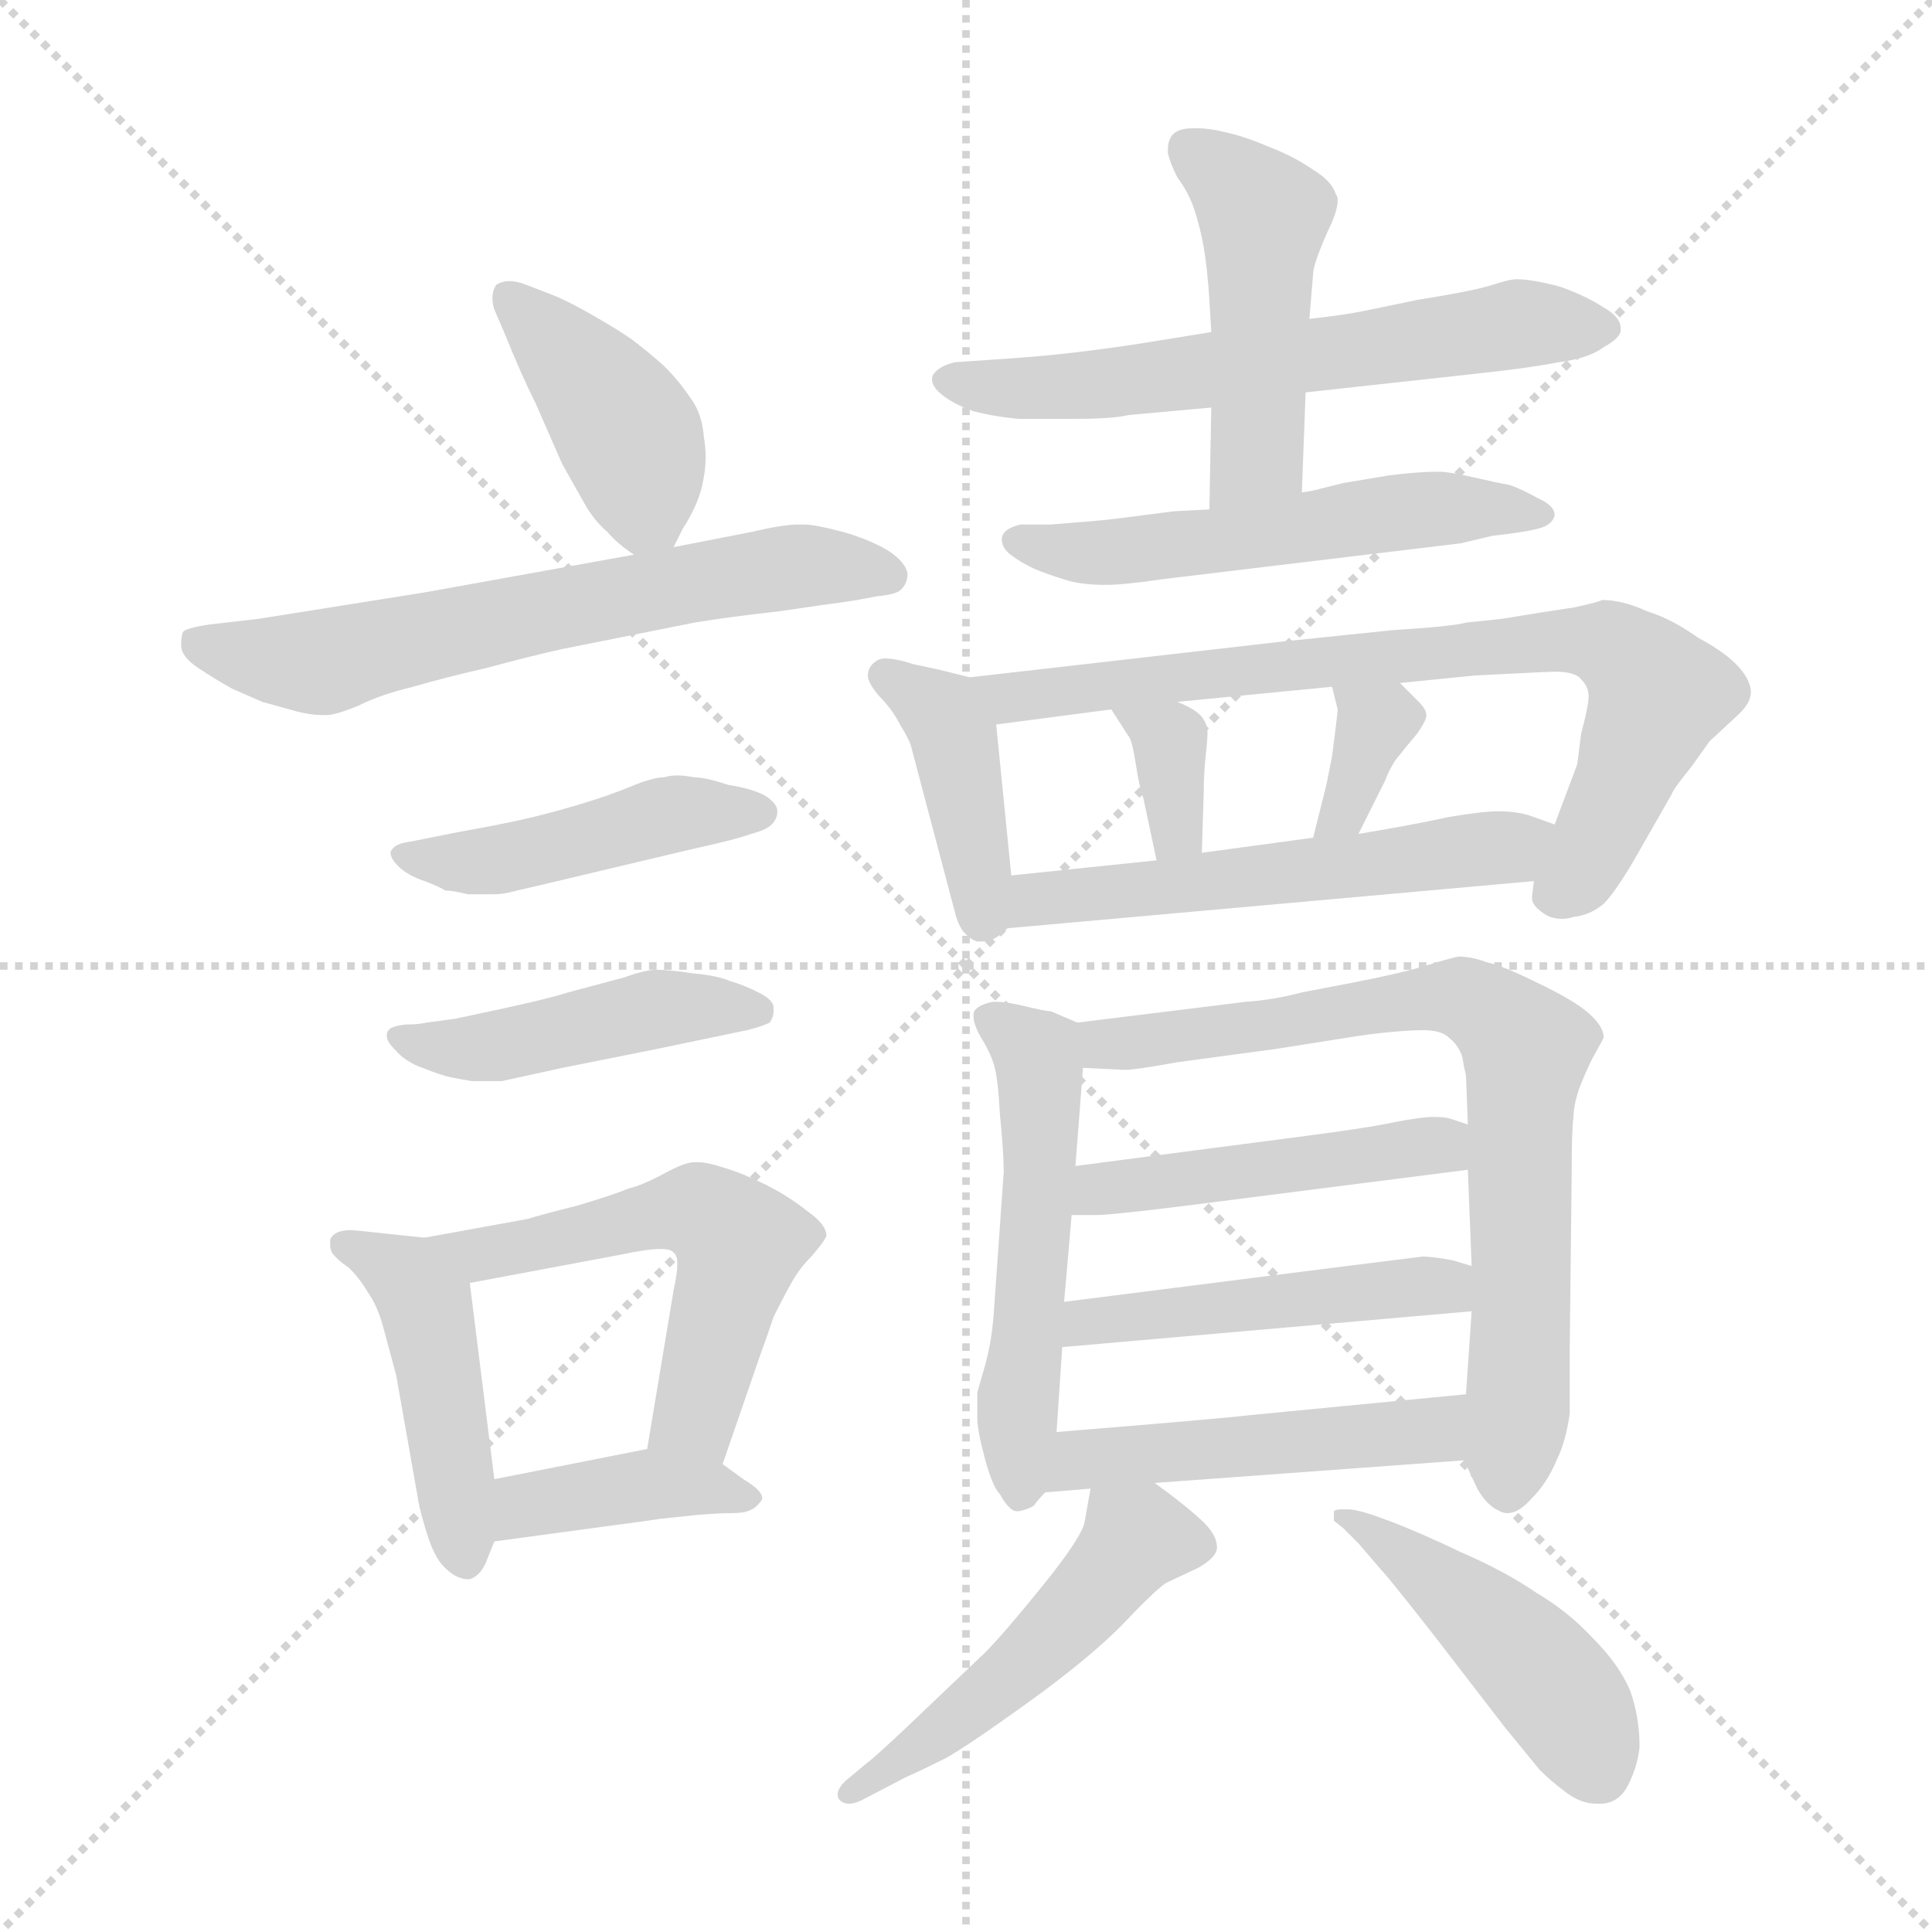 <svg xmlns="http://www.w3.org/2000/svg" version="1.1" viewBox="0 0 1024 1024">
  <g stroke="lightgray" stroke-dasharray="1,1" stroke-width="1" transform="scale(4, 4)">
    <line x1="0" y1="0" x2="256" y2="256" />
    <line x1="256" y1="0" x2="0" y2="256" />
    <line x1="128" y1="0" x2="128" y2="256" />
    <line x1="0" y1="128" x2="256" y2="128" />
  </g>
  <g transform="scale(1.0, -1.0) translate(0.0, -808.00)">
    <style type="text/css">
      
        @keyframes keyframes0 {
          from {
            stroke: blue;
            stroke-dashoffset: 409;
            stroke-width: 128;
          }
          57% {
            animation-timing-function: step-end;
            stroke: blue;
            stroke-dashoffset: 0;
            stroke-width: 128;
          }
          to {
            stroke: black;
            stroke-width: 1024;
          }
        }
        #make-me-a-hanzi-animation-0 {
          animation: keyframes0 0.583s both;
          animation-delay: 0s;
          animation-timing-function: linear;
        }
      
        @keyframes keyframes1 {
          from {
            stroke: blue;
            stroke-dashoffset: 625;
            stroke-width: 128;
          }
          67% {
            animation-timing-function: step-end;
            stroke: blue;
            stroke-dashoffset: 0;
            stroke-width: 128;
          }
          to {
            stroke: black;
            stroke-width: 1024;
          }
        }
        #make-me-a-hanzi-animation-1 {
          animation: keyframes1 0.759s both;
          animation-delay: 0.583s;
          animation-timing-function: linear;
        }
      
        @keyframes keyframes2 {
          from {
            stroke: blue;
            stroke-dashoffset: 449;
            stroke-width: 128;
          }
          59% {
            animation-timing-function: step-end;
            stroke: blue;
            stroke-dashoffset: 0;
            stroke-width: 128;
          }
          to {
            stroke: black;
            stroke-width: 1024;
          }
        }
        #make-me-a-hanzi-animation-2 {
          animation: keyframes2 0.615s both;
          animation-delay: 1.341s;
          animation-timing-function: linear;
        }
      
        @keyframes keyframes3 {
          from {
            stroke: blue;
            stroke-dashoffset: 448;
            stroke-width: 128;
          }
          59% {
            animation-timing-function: step-end;
            stroke: blue;
            stroke-dashoffset: 0;
            stroke-width: 128;
          }
          to {
            stroke: black;
            stroke-width: 1024;
          }
        }
        #make-me-a-hanzi-animation-3 {
          animation: keyframes3 0.615s both;
          animation-delay: 1.957s;
          animation-timing-function: linear;
        }
      
        @keyframes keyframes4 {
          from {
            stroke: blue;
            stroke-dashoffset: 450;
            stroke-width: 128;
          }
          59% {
            animation-timing-function: step-end;
            stroke: blue;
            stroke-dashoffset: 0;
            stroke-width: 128;
          }
          to {
            stroke: black;
            stroke-width: 1024;
          }
        }
        #make-me-a-hanzi-animation-4 {
          animation: keyframes4 0.616s both;
          animation-delay: 2.571s;
          animation-timing-function: linear;
        }
      
        @keyframes keyframes5 {
          from {
            stroke: blue;
            stroke-dashoffset: 541;
            stroke-width: 128;
          }
          64% {
            animation-timing-function: step-end;
            stroke: blue;
            stroke-dashoffset: 0;
            stroke-width: 128;
          }
          to {
            stroke: black;
            stroke-width: 1024;
          }
        }
        #make-me-a-hanzi-animation-5 {
          animation: keyframes5 0.69s both;
          animation-delay: 3.188s;
          animation-timing-function: linear;
        }
      
        @keyframes keyframes6 {
          from {
            stroke: blue;
            stroke-dashoffset: 392;
            stroke-width: 128;
          }
          56% {
            animation-timing-function: step-end;
            stroke: blue;
            stroke-dashoffset: 0;
            stroke-width: 128;
          }
          to {
            stroke: black;
            stroke-width: 1024;
          }
        }
        #make-me-a-hanzi-animation-6 {
          animation: keyframes6 0.569s both;
          animation-delay: 3.878s;
          animation-timing-function: linear;
        }
      
        @keyframes keyframes7 {
          from {
            stroke: blue;
            stroke-dashoffset: 607;
            stroke-width: 128;
          }
          66% {
            animation-timing-function: step-end;
            stroke: blue;
            stroke-dashoffset: 0;
            stroke-width: 128;
          }
          to {
            stroke: black;
            stroke-width: 1024;
          }
        }
        #make-me-a-hanzi-animation-7 {
          animation: keyframes7 0.744s both;
          animation-delay: 4.447s;
          animation-timing-function: linear;
        }
      
        @keyframes keyframes8 {
          from {
            stroke: blue;
            stroke-dashoffset: 467;
            stroke-width: 128;
          }
          60% {
            animation-timing-function: step-end;
            stroke: blue;
            stroke-dashoffset: 0;
            stroke-width: 128;
          }
          to {
            stroke: black;
            stroke-width: 1024;
          }
        }
        #make-me-a-hanzi-animation-8 {
          animation: keyframes8 0.63s both;
          animation-delay: 5.191s;
          animation-timing-function: linear;
        }
      
        @keyframes keyframes9 {
          from {
            stroke: blue;
            stroke-dashoffset: 535;
            stroke-width: 128;
          }
          64% {
            animation-timing-function: step-end;
            stroke: blue;
            stroke-dashoffset: 0;
            stroke-width: 128;
          }
          to {
            stroke: black;
            stroke-width: 1024;
          }
        }
        #make-me-a-hanzi-animation-9 {
          animation: keyframes9 0.685s both;
          animation-delay: 5.821s;
          animation-timing-function: linear;
        }
      
        @keyframes keyframes10 {
          from {
            stroke: blue;
            stroke-dashoffset: 406;
            stroke-width: 128;
          }
          57% {
            animation-timing-function: step-end;
            stroke: blue;
            stroke-dashoffset: 0;
            stroke-width: 128;
          }
          to {
            stroke: black;
            stroke-width: 1024;
          }
        }
        #make-me-a-hanzi-animation-10 {
          animation: keyframes10 0.58s both;
          animation-delay: 6.506s;
          animation-timing-function: linear;
        }
      
        @keyframes keyframes11 {
          from {
            stroke: blue;
            stroke-dashoffset: 750;
            stroke-width: 128;
          }
          71% {
            animation-timing-function: step-end;
            stroke: blue;
            stroke-dashoffset: 0;
            stroke-width: 128;
          }
          to {
            stroke: black;
            stroke-width: 1024;
          }
        }
        #make-me-a-hanzi-animation-11 {
          animation: keyframes11 0.86s both;
          animation-delay: 7.087s;
          animation-timing-function: linear;
        }
      
        @keyframes keyframes12 {
          from {
            stroke: blue;
            stroke-dashoffset: 343;
            stroke-width: 128;
          }
          53% {
            animation-timing-function: step-end;
            stroke: blue;
            stroke-dashoffset: 0;
            stroke-width: 128;
          }
          to {
            stroke: black;
            stroke-width: 1024;
          }
        }
        #make-me-a-hanzi-animation-12 {
          animation: keyframes12 0.529s both;
          animation-delay: 7.947s;
          animation-timing-function: linear;
        }
      
        @keyframes keyframes13 {
          from {
            stroke: blue;
            stroke-dashoffset: 341;
            stroke-width: 128;
          }
          53% {
            animation-timing-function: step-end;
            stroke: blue;
            stroke-dashoffset: 0;
            stroke-width: 128;
          }
          to {
            stroke: black;
            stroke-width: 1024;
          }
        }
        #make-me-a-hanzi-animation-13 {
          animation: keyframes13 0.528s both;
          animation-delay: 8.476s;
          animation-timing-function: linear;
        }
      
        @keyframes keyframes14 {
          from {
            stroke: blue;
            stroke-dashoffset: 536;
            stroke-width: 128;
          }
          64% {
            animation-timing-function: step-end;
            stroke: blue;
            stroke-dashoffset: 0;
            stroke-width: 128;
          }
          to {
            stroke: black;
            stroke-width: 1024;
          }
        }
        #make-me-a-hanzi-animation-14 {
          animation: keyframes14 0.686s both;
          animation-delay: 9.004s;
          animation-timing-function: linear;
        }
      
        @keyframes keyframes15 {
          from {
            stroke: blue;
            stroke-dashoffset: 522;
            stroke-width: 128;
          }
          63% {
            animation-timing-function: step-end;
            stroke: blue;
            stroke-dashoffset: 0;
            stroke-width: 128;
          }
          to {
            stroke: black;
            stroke-width: 1024;
          }
        }
        #make-me-a-hanzi-animation-15 {
          animation: keyframes15 0.675s both;
          animation-delay: 9.69s;
          animation-timing-function: linear;
        }
      
        @keyframes keyframes16 {
          from {
            stroke: blue;
            stroke-dashoffset: 733;
            stroke-width: 128;
          }
          70% {
            animation-timing-function: step-end;
            stroke: blue;
            stroke-dashoffset: 0;
            stroke-width: 128;
          }
          to {
            stroke: black;
            stroke-width: 1024;
          }
        }
        #make-me-a-hanzi-animation-16 {
          animation: keyframes16 0.847s both;
          animation-delay: 10.365s;
          animation-timing-function: linear;
        }
      
        @keyframes keyframes17 {
          from {
            stroke: blue;
            stroke-dashoffset: 459;
            stroke-width: 128;
          }
          60% {
            animation-timing-function: step-end;
            stroke: blue;
            stroke-dashoffset: 0;
            stroke-width: 128;
          }
          to {
            stroke: black;
            stroke-width: 1024;
          }
        }
        #make-me-a-hanzi-animation-17 {
          animation: keyframes17 0.624s both;
          animation-delay: 11.211s;
          animation-timing-function: linear;
        }
      
        @keyframes keyframes18 {
          from {
            stroke: blue;
            stroke-dashoffset: 466;
            stroke-width: 128;
          }
          60% {
            animation-timing-function: step-end;
            stroke: blue;
            stroke-dashoffset: 0;
            stroke-width: 128;
          }
          to {
            stroke: black;
            stroke-width: 1024;
          }
        }
        #make-me-a-hanzi-animation-18 {
          animation: keyframes18 0.629s both;
          animation-delay: 11.835s;
          animation-timing-function: linear;
        }
      
        @keyframes keyframes19 {
          from {
            stroke: blue;
            stroke-dashoffset: 479;
            stroke-width: 128;
          }
          61% {
            animation-timing-function: step-end;
            stroke: blue;
            stroke-dashoffset: 0;
            stroke-width: 128;
          }
          to {
            stroke: black;
            stroke-width: 1024;
          }
        }
        #make-me-a-hanzi-animation-19 {
          animation: keyframes19 0.64s both;
          animation-delay: 12.464s;
          animation-timing-function: linear;
        }
      
        @keyframes keyframes20 {
          from {
            stroke: blue;
            stroke-dashoffset: 495;
            stroke-width: 128;
          }
          62% {
            animation-timing-function: step-end;
            stroke: blue;
            stroke-dashoffset: 0;
            stroke-width: 128;
          }
          to {
            stroke: black;
            stroke-width: 1024;
          }
        }
        #make-me-a-hanzi-animation-20 {
          animation: keyframes20 0.653s both;
          animation-delay: 13.104s;
          animation-timing-function: linear;
        }
      
        @keyframes keyframes21 {
          from {
            stroke: blue;
            stroke-dashoffset: 454;
            stroke-width: 128;
          }
          60% {
            animation-timing-function: step-end;
            stroke: blue;
            stroke-dashoffset: 0;
            stroke-width: 128;
          }
          to {
            stroke: black;
            stroke-width: 1024;
          }
        }
        #make-me-a-hanzi-animation-21 {
          animation: keyframes21 0.619s both;
          animation-delay: 13.757s;
          animation-timing-function: linear;
        }
      
    </style>
    
      <path d="M 357 518 L 362 528 Q 366 534 369 541 Q 372 548 373 555 Q 374 560 374 566 Q 374 571 373 577 Q 372 589 366 597 Q 360 606 352 614 Q 343 622 335 628 Q 328 633 314 641 Q 300 649 292 652 L 279 657 Q 274 659 270 659 Q 266 659 263 657 Q 261 654 261 650 Q 261 647 262 644 L 268 630 Q 276 610 284 594 L 298 562 L 311 539 Q 316 531 322 526 Q 327 520 336 514 C 350 504 350 504 357 518 Z" fill="lightgray" />
    
      <path d="M 336 514 L 225 494 L 137 480 L 111 477 Q 98 475 97 473 Q 96 471 96 466 Q 96 460 105 454 Q 114 448 123 443 L 139 436 L 157 431 Q 165 429 170 429 L 173 429 Q 178 429 190 434 Q 202 440 219 444 Q 236 449 258 454 Q 280 460 298 464 L 368 478 Q 386 481 413 484 Q 440 488 448 489 Q 455 490 465 492 Q 476 493 478 496 Q 481 499 481 504 Q 480 510 471 516 Q 461 522 447 526 Q 432 530 426 530 L 423 530 Q 415 530 398 526 L 357 518 L 336 514 Z" fill="lightgray" />
    
      <path d="M 228 364 L 218 362 Q 210 361 208 358 Q 207 357 207 356 Q 207 353 211 349 Q 216 344 225 341 Q 233 338 236 336 Q 240 336 248 334 L 262 334 Q 267 334 274 336 L 287 339 L 367 358 Q 390 363 398 366 Q 406 368 409 371 Q 412 374 412 378 Q 412 382 406 386 Q 399 390 386 392 Q 374 396 368 396 Q 363 397 359 397 Q 355 397 352 396 Q 346 396 334 391 Q 322 386 305 381 Q 288 376 274 373 Q 260 370 243 367 L 228 364 Z" fill="lightgray" />
    
      <path d="M 226 266 Q 222 265 215 265 Q 207 264 206 262 Q 205 261 205 259 Q 205 256 209 252 Q 215 245 224 242 Q 234 238 239 237 Q 244 236 250 235 L 266 235 L 298 242 L 348 252 L 396 262 Q 404 264 408 266 Q 410 269 410 272 L 410 274 Q 410 278 402 282 Q 394 286 387 288 Q 380 291 368 292 Q 355 294 348 294 Q 342 294 331 290 L 301 282 Q 292 279 269 274 Q 246 269 241 268 L 226 266 Z" fill="lightgray" />
    
      <path d="M 225 152 L 206 154 Q 188 156 186 156 Q 177 156 175 151 L 175 148 Q 175 146 176 144 Q 179 140 185 136 Q 191 130 195 123 Q 200 116 203 105 L 210 79 L 222 11 Q 224 2 227 -7 Q 230 -16 234 -21 Q 241 -29 248 -29 L 249 -29 Q 255 -27 258 -19 L 262 -9 L 262 24 L 249 128 C 246 150 246 150 225 152 Z" fill="lightgray" />
    
      <path d="M 383 32 L 403 90 Q 406 98 410 110 Q 416 122 420 129 Q 424 136 430 142 Q 437 150 438 153 Q 438 159 428 166 Q 418 174 406 180 Q 394 186 384 189 Q 375 192 370 192 L 368 192 Q 363 192 352 186 Q 341 180 333 178 Q 326 175 306 169 Q 286 164 280 162 L 225 152 C 195 147 220 122 249 128 L 329 143 Q 343 146 350 146 Q 356 146 357 144 Q 359 143 359 138 Q 359 133 357 124 L 343 40 C 338 10 373 4 383 32 Z" fill="lightgray" />
    
      <path d="M 262 -9 L 321 -1 Q 344 2 350 3 L 369 5 Q 381 6 387 6 Q 394 6 396 7 Q 400 8 403 12 Q 404 13 404 14 Q 404 18 394 24 L 383 32 C 366 45 366 45 343 40 L 262 24 C 233 18 232 -13 262 -9 Z" fill="lightgray" />
    
      <path d="M 692 600 L 710 602 L 783 610 Q 811 613 826 616 Q 842 618 850 624 Q 859 629 859 633 L 859 634 Q 859 640 850 645 Q 841 651 827 656 Q 812 660 804 660 Q 800 660 791 657 Q 782 654 751 649 L 722 643 Q 712 641 694 639 L 642 632 L 605 626 Q 566 620 535 618 L 506 616 Q 498 614 495 610 Q 494 609 494 607 Q 494 603 499 599 Q 505 594 516 590 Q 528 587 540 586 L 570 586 Q 590 586 598 588 L 642 592 L 692 600 Z" fill="lightgray" />
    
      <path d="M 690 547 L 692 600 L 694 639 L 696 663 Q 696 668 704 686 Q 709 696 709 702 Q 709 704 708 705 Q 706 712 696 718 Q 686 725 673 730 Q 659 736 649 738 Q 641 740 635 740 L 632 740 Q 624 740 621 736 Q 619 733 619 729 L 619 727 Q 620 722 624 714 Q 630 706 633 697 Q 636 688 638 677 Q 640 665 641 649 L 642 632 L 642 592 L 641 538 C 640 508 689 517 690 547 Z" fill="lightgray" />
    
      <path d="M 641 538 L 622 537 L 591 533 Q 583 532 557 530 L 541 530 Q 532 528 531 523 L 531 522 Q 531 517 537 513 Q 544 508 552 505 Q 560 502 567 500 Q 575 498 586 498 Q 596 498 616 501 L 774 520 L 791 524 Q 809 526 816 528 Q 823 530 824 535 Q 824 540 815 544 Q 806 549 800 551 Q 794 552 781 555 Q 768 558 762 558 Q 752 558 736 556 L 712 552 L 700 549 Q 697 548 690 547 L 641 538 Z" fill="lightgray" />
    
      <path d="M 514 449 L 498 453 L 484 456 Q 475 459 469 459 Q 467 459 465 458 Q 460 455 460 450 Q 460 446 466 439 Q 473 432 477 424 Q 482 416 483 412 L 506 325 Q 507 320 510 315 Q 514 310 518 309 L 521 309 Q 523 309 526 310 Q 530 312 534 316 C 538 320 538 320 536 344 L 528 424 C 526 446 526 446 514 449 Z" fill="lightgray" />
    
      <path d="M 813 341 L 812 333 L 812 332 Q 812 328 818 324 Q 822 321 828 321 Q 831 321 834 322 Q 843 323 850 329 Q 856 335 866 352 L 886 387 Q 887 390 896 401 Q 904 412 906 415 L 920 428 Q 928 435 928 441 Q 928 447 922 454 Q 915 462 900 470 Q 886 480 873 484 Q 860 490 849 490 Q 848 489 834 486 Q 820 484 796 480 L 777 478 Q 770 476 738 474 L 680 468 L 514 449 C 484 446 498 420 528 424 L 589 432 L 624 436 L 706 444 L 742 446 L 782 450 Q 783 450 802 451 Q 822 452 824 452 Q 835 452 838 448 Q 842 444 842 439 Q 842 434 838 419 L 836 403 L 824 371 L 813 341 Z" fill="lightgray" />
    
      <path d="M 637 356 L 638 388 Q 638 398 639 407 Q 640 416 640 420 Q 640 424 637 428 Q 634 432 624 436 C 596 448 573 457 589 432 L 598 418 Q 600 416 602 403 Q 604 390 606 385 L 613 352 C 619 323 636 326 637 356 Z" fill="lightgray" />
    
      <path d="M 720 366 L 734 394 Q 738 404 742 408 Q 745 412 751 419 Q 756 426 756 429 Q 756 432 752 436 L 742 446 C 721 467 699 473 706 444 L 709 432 Q 709 430 706 407 L 703 392 L 696 364 C 689 335 707 339 720 366 Z" fill="lightgray" />
    
      <path d="M 534 316 L 813 341 C 843 344 852 361 824 371 L 810 376 Q 803 378 794 378 Q 786 378 768 375 Q 750 371 720 366 L 696 364 L 637 356 L 613 352 L 536 344 C 506 341 504 313 534 316 Z" fill="lightgray" />
    
      <path d="M 571 266 L 557 272 Q 554 272 542 275 Q 533 277 529 277 L 526 277 Q 517 275 516 271 L 516 269 Q 516 265 520 258 Q 525 250 527 243 Q 529 236 530 217 Q 532 197 532 187 L 527 116 Q 526 98 522 84 L 518 70 L 518 56 Q 518 50 522 35 Q 526 20 530 16 Q 535 7 539 7 L 540 7 Q 545 8 548 10 Q 550 13 554 17 C 558 22 558 22 560 49 L 563 94 L 564 118 L 568 164 L 570 190 L 574 242 C 576 264 576 264 571 266 Z" fill="lightgray" />
    
      <path d="M 776 34 L 783 19 Q 788 10 795 7 Q 797 6 799 6 Q 805 6 812 14 Q 820 22 825 34 Q 830 44 832 59 L 832 94 L 833 184 Q 833 210 834 216 Q 834 222 837 231 Q 840 239 844 247 Q 849 256 850 258 Q 850 264 842 271 Q 834 278 815 287 Q 797 296 788 298 Q 780 301 773 301 Q 768 300 755 296 Q 742 292 716 287 L 690 282 Q 675 278 660 277 L 571 266 C 541 262 544 243 574 242 L 595 241 L 597 241 Q 602 241 624 245 L 676 252 L 714 258 Q 726 260 737 261 Q 748 262 754 262 Q 764 262 768 258 Q 773 254 775 248 Q 776 242 777 238 L 778 212 L 778 188 L 780 137 L 780 113 L 777 69 L 776 34 Z" fill="lightgray" />
    
      <path d="M 778 212 L 769 215 Q 766 216 760 216 Q 753 216 738 213 Q 724 210 685 205 L 570 190 C 540 186 538 164 568 164 L 581 164 Q 589 164 629 169 L 778 188 C 808 192 806 203 778 212 Z" fill="lightgray" />
    
      <path d="M 780 137 L 770 140 Q 759 142 754 142 L 706 136 L 564 118 C 534 114 533 91 563 94 L 780 113 C 810 116 809 128 780 137 Z" fill="lightgray" />
    
      <path d="M 612 22 L 776 34 C 806 36 807 72 777 69 L 663 58 Q 646 56 560 49 C 530 47 524 15 554 17 L 578 19 L 612 22 Z" fill="lightgray" />
    
      <path d="M 578 19 L 575 2 Q 574 -6 553 -32 Q 532 -58 522 -68 L 480 -108 Q 463 -124 460 -126 L 448 -136 Q 444 -140 444 -143 Q 444 -145 445 -146 Q 447 -148 450 -148 Q 453 -148 457 -146 L 480 -134 Q 489 -130 501 -124 Q 512 -118 544 -95 Q 576 -72 594 -54 Q 612 -35 618 -31 L 635 -23 Q 644 -18 645 -13 L 645 -12 Q 645 -5 636 3 Q 626 12 612 22 C 588 40 582 44 578 19 Z" fill="lightgray" />
    
      <path d="M 720 -10 L 732 -24 Q 736 -28 761 -60 L 798 -108 L 816 -130 Q 822 -136 830 -142 Q 838 -148 846 -148 L 848 -148 Q 858 -148 863 -138 Q 868 -128 869 -118 Q 869 -102 864 -88 Q 858 -74 844 -60 Q 831 -46 814 -36 Q 798 -25 775 -15 Q 752 -4 736 2 Q 720 8 715 8 L 711 8 Q 708 8 707 7 L 707 2 L 712 -2 L 720 -10 Z" fill="lightgray" />
    
    
      <clipPath id="make-me-a-hanzi-clip-0">
        <path d="M 357 518 L 362 528 Q 366 534 369 541 Q 372 548 373 555 Q 374 560 374 566 Q 374 571 373 577 Q 372 589 366 597 Q 360 606 352 614 Q 343 622 335 628 Q 328 633 314 641 Q 300 649 292 652 L 279 657 Q 274 659 270 659 Q 266 659 263 657 Q 261 654 261 650 Q 261 647 262 644 L 268 630 Q 276 610 284 594 L 298 562 L 311 539 Q 316 531 322 526 Q 327 520 336 514 C 350 504 350 504 357 518 Z" />
      </clipPath>
      <path clip-path="url(#make-me-a-hanzi-clip-0)" d="M 268 652 L 319 599 L 334 575 L 342 538 L 350 528" fill="none" id="make-me-a-hanzi-animation-0" stroke-dasharray="281 562" stroke-linecap="round" />
    
      <clipPath id="make-me-a-hanzi-clip-1">
        <path d="M 336 514 L 225 494 L 137 480 L 111 477 Q 98 475 97 473 Q 96 471 96 466 Q 96 460 105 454 Q 114 448 123 443 L 139 436 L 157 431 Q 165 429 170 429 L 173 429 Q 178 429 190 434 Q 202 440 219 444 Q 236 449 258 454 Q 280 460 298 464 L 368 478 Q 386 481 413 484 Q 440 488 448 489 Q 455 490 465 492 Q 476 493 478 496 Q 481 499 481 504 Q 480 510 471 516 Q 461 522 447 526 Q 432 530 426 530 L 423 530 Q 415 530 398 526 L 357 518 L 336 514 Z" />
      </clipPath>
      <path clip-path="url(#make-me-a-hanzi-clip-1)" d="M 106 468 L 168 457 L 381 502 L 425 508 L 469 504" fill="none" id="make-me-a-hanzi-animation-1" stroke-dasharray="497 994" stroke-linecap="round" />
    
      <clipPath id="make-me-a-hanzi-clip-2">
        <path d="M 228 364 L 218 362 Q 210 361 208 358 Q 207 357 207 356 Q 207 353 211 349 Q 216 344 225 341 Q 233 338 236 336 Q 240 336 248 334 L 262 334 Q 267 334 274 336 L 287 339 L 367 358 Q 390 363 398 366 Q 406 368 409 371 Q 412 374 412 378 Q 412 382 406 386 Q 399 390 386 392 Q 374 396 368 396 Q 363 397 359 397 Q 355 397 352 396 Q 346 396 334 391 Q 322 386 305 381 Q 288 376 274 373 Q 260 370 243 367 L 228 364 Z" />
      </clipPath>
      <path clip-path="url(#make-me-a-hanzi-clip-2)" d="M 213 355 L 265 352 L 361 377 L 403 378" fill="none" id="make-me-a-hanzi-animation-2" stroke-dasharray="321 642" stroke-linecap="round" />
    
      <clipPath id="make-me-a-hanzi-clip-3">
        <path d="M 226 266 Q 222 265 215 265 Q 207 264 206 262 Q 205 261 205 259 Q 205 256 209 252 Q 215 245 224 242 Q 234 238 239 237 Q 244 236 250 235 L 266 235 L 298 242 L 348 252 L 396 262 Q 404 264 408 266 Q 410 269 410 272 L 410 274 Q 410 278 402 282 Q 394 286 387 288 Q 380 291 368 292 Q 355 294 348 294 Q 342 294 331 290 L 301 282 Q 292 279 269 274 Q 246 269 241 268 L 226 266 Z" />
      </clipPath>
      <path clip-path="url(#make-me-a-hanzi-clip-3)" d="M 212 258 L 254 252 L 347 273 L 401 273" fill="none" id="make-me-a-hanzi-animation-3" stroke-dasharray="320 640" stroke-linecap="round" />
    
      <clipPath id="make-me-a-hanzi-clip-4">
        <path d="M 225 152 L 206 154 Q 188 156 186 156 Q 177 156 175 151 L 175 148 Q 175 146 176 144 Q 179 140 185 136 Q 191 130 195 123 Q 200 116 203 105 L 210 79 L 222 11 Q 224 2 227 -7 Q 230 -16 234 -21 Q 241 -29 248 -29 L 249 -29 Q 255 -27 258 -19 L 262 -9 L 262 24 L 249 128 C 246 150 246 150 225 152 Z" />
      </clipPath>
      <path clip-path="url(#make-me-a-hanzi-clip-4)" d="M 182 150 L 209 136 L 226 116 L 249 -19" fill="none" id="make-me-a-hanzi-animation-4" stroke-dasharray="322 644" stroke-linecap="round" />
    
      <clipPath id="make-me-a-hanzi-clip-5">
        <path d="M 383 32 L 403 90 Q 406 98 410 110 Q 416 122 420 129 Q 424 136 430 142 Q 437 150 438 153 Q 438 159 428 166 Q 418 174 406 180 Q 394 186 384 189 Q 375 192 370 192 L 368 192 Q 363 192 352 186 Q 341 180 333 178 Q 326 175 306 169 Q 286 164 280 162 L 225 152 C 195 147 220 122 249 128 L 329 143 Q 343 146 350 146 Q 356 146 357 144 Q 359 143 359 138 Q 359 133 357 124 L 343 40 C 338 10 373 4 383 32 Z" />
      </clipPath>
      <path clip-path="url(#make-me-a-hanzi-clip-5)" d="M 232 151 L 254 143 L 359 166 L 380 161 L 392 149 L 374 76 L 367 56 L 351 46" fill="none" id="make-me-a-hanzi-animation-5" stroke-dasharray="413 826" stroke-linecap="round" />
    
      <clipPath id="make-me-a-hanzi-clip-6">
        <path d="M 262 -9 L 321 -1 Q 344 2 350 3 L 369 5 Q 381 6 387 6 Q 394 6 396 7 Q 400 8 403 12 Q 404 13 404 14 Q 404 18 394 24 L 383 32 C 366 45 366 45 343 40 L 262 24 C 233 18 232 -13 262 -9 Z" />
      </clipPath>
      <path clip-path="url(#make-me-a-hanzi-clip-6)" d="M 269 -3 L 279 10 L 340 21 L 397 17" fill="none" id="make-me-a-hanzi-animation-6" stroke-dasharray="264 528" stroke-linecap="round" />
    
      <clipPath id="make-me-a-hanzi-clip-7">
        <path d="M 692 600 L 710 602 L 783 610 Q 811 613 826 616 Q 842 618 850 624 Q 859 629 859 633 L 859 634 Q 859 640 850 645 Q 841 651 827 656 Q 812 660 804 660 Q 800 660 791 657 Q 782 654 751 649 L 722 643 Q 712 641 694 639 L 642 632 L 605 626 Q 566 620 535 618 L 506 616 Q 498 614 495 610 Q 494 609 494 607 Q 494 603 499 599 Q 505 594 516 590 Q 528 587 540 586 L 570 586 Q 590 586 598 588 L 642 592 L 692 600 Z" />
      </clipPath>
      <path clip-path="url(#make-me-a-hanzi-clip-7)" d="M 502 606 L 578 603 L 803 636 L 850 634" fill="none" id="make-me-a-hanzi-animation-7" stroke-dasharray="479 958" stroke-linecap="round" />
    
      <clipPath id="make-me-a-hanzi-clip-8">
        <path d="M 690 547 L 692 600 L 694 639 L 696 663 Q 696 668 704 686 Q 709 696 709 702 Q 709 704 708 705 Q 706 712 696 718 Q 686 725 673 730 Q 659 736 649 738 Q 641 740 635 740 L 632 740 Q 624 740 621 736 Q 619 733 619 729 L 619 727 Q 620 722 624 714 Q 630 706 633 697 Q 636 688 638 677 Q 640 665 641 649 L 642 632 L 642 592 L 641 538 C 640 508 689 517 690 547 Z" />
      </clipPath>
      <path clip-path="url(#make-me-a-hanzi-clip-8)" d="M 629 730 L 670 693 L 666 568 L 646 545" fill="none" id="make-me-a-hanzi-animation-8" stroke-dasharray="339 678" stroke-linecap="round" />
    
      <clipPath id="make-me-a-hanzi-clip-9">
        <path d="M 641 538 L 622 537 L 591 533 Q 583 532 557 530 L 541 530 Q 532 528 531 523 L 531 522 Q 531 517 537 513 Q 544 508 552 505 Q 560 502 567 500 Q 575 498 586 498 Q 596 498 616 501 L 774 520 L 791 524 Q 809 526 816 528 Q 823 530 824 535 Q 824 540 815 544 Q 806 549 800 551 Q 794 552 781 555 Q 768 558 762 558 Q 752 558 736 556 L 712 552 L 700 549 Q 697 548 690 547 L 641 538 Z" />
      </clipPath>
      <path clip-path="url(#make-me-a-hanzi-clip-9)" d="M 539 523 L 589 515 L 745 537 L 816 536" fill="none" id="make-me-a-hanzi-animation-9" stroke-dasharray="407 814" stroke-linecap="round" />
    
      <clipPath id="make-me-a-hanzi-clip-10">
        <path d="M 514 449 L 498 453 L 484 456 Q 475 459 469 459 Q 467 459 465 458 Q 460 455 460 450 Q 460 446 466 439 Q 473 432 477 424 Q 482 416 483 412 L 506 325 Q 507 320 510 315 Q 514 310 518 309 L 521 309 Q 523 309 526 310 Q 530 312 534 316 C 538 320 538 320 536 344 L 528 424 C 526 446 526 446 514 449 Z" />
      </clipPath>
      <path clip-path="url(#make-me-a-hanzi-clip-10)" d="M 469 450 L 497 432 L 505 419 L 520 319" fill="none" id="make-me-a-hanzi-animation-10" stroke-dasharray="278 556" stroke-linecap="round" />
    
      <clipPath id="make-me-a-hanzi-clip-11">
        <path d="M 813 341 L 812 333 L 812 332 Q 812 328 818 324 Q 822 321 828 321 Q 831 321 834 322 Q 843 323 850 329 Q 856 335 866 352 L 886 387 Q 887 390 896 401 Q 904 412 906 415 L 920 428 Q 928 435 928 441 Q 928 447 922 454 Q 915 462 900 470 Q 886 480 873 484 Q 860 490 849 490 Q 848 489 834 486 Q 820 484 796 480 L 777 478 Q 770 476 738 474 L 680 468 L 514 449 C 484 446 498 420 528 424 L 589 432 L 624 436 L 706 444 L 742 446 L 782 450 Q 783 450 802 451 Q 822 452 824 452 Q 835 452 838 448 Q 842 444 842 439 Q 842 434 838 419 L 836 403 L 824 371 L 813 341 Z" />
      </clipPath>
      <path clip-path="url(#make-me-a-hanzi-clip-11)" d="M 522 445 L 549 439 L 703 458 L 852 467 L 879 440 L 837 346 L 821 333" fill="none" id="make-me-a-hanzi-animation-11" stroke-dasharray="622 1244" stroke-linecap="round" />
    
      <clipPath id="make-me-a-hanzi-clip-12">
        <path d="M 637 356 L 638 388 Q 638 398 639 407 Q 640 416 640 420 Q 640 424 637 428 Q 634 432 624 436 C 596 448 573 457 589 432 L 598 418 Q 600 416 602 403 Q 604 390 606 385 L 613 352 C 619 323 636 326 637 356 Z" />
      </clipPath>
      <path clip-path="url(#make-me-a-hanzi-clip-12)" d="M 595 431 L 619 415 L 624 368 L 618 359" fill="none" id="make-me-a-hanzi-animation-12" stroke-dasharray="215 430" stroke-linecap="round" />
    
      <clipPath id="make-me-a-hanzi-clip-13">
        <path d="M 720 366 L 734 394 Q 738 404 742 408 Q 745 412 751 419 Q 756 426 756 429 Q 756 432 752 436 L 742 446 C 721 467 699 473 706 444 L 709 432 Q 709 430 706 407 L 703 392 L 696 364 C 689 335 707 339 720 366 Z" />
      </clipPath>
      <path clip-path="url(#make-me-a-hanzi-clip-13)" d="M 712 439 L 729 424 L 713 378 L 702 370" fill="none" id="make-me-a-hanzi-animation-13" stroke-dasharray="213 426" stroke-linecap="round" />
    
      <clipPath id="make-me-a-hanzi-clip-14">
        <path d="M 534 316 L 813 341 C 843 344 852 361 824 371 L 810 376 Q 803 378 794 378 Q 786 378 768 375 Q 750 371 720 366 L 696 364 L 637 356 L 613 352 L 536 344 C 506 341 504 313 534 316 Z" />
      </clipPath>
      <path clip-path="url(#make-me-a-hanzi-clip-14)" d="M 541 323 L 549 332 L 742 351 L 814 366" fill="none" id="make-me-a-hanzi-animation-14" stroke-dasharray="408 816" stroke-linecap="round" />
    
      <clipPath id="make-me-a-hanzi-clip-15">
        <path d="M 571 266 L 557 272 Q 554 272 542 275 Q 533 277 529 277 L 526 277 Q 517 275 516 271 L 516 269 Q 516 265 520 258 Q 525 250 527 243 Q 529 236 530 217 Q 532 197 532 187 L 527 116 Q 526 98 522 84 L 518 70 L 518 56 Q 518 50 522 35 Q 526 20 530 16 Q 535 7 539 7 L 540 7 Q 545 8 548 10 Q 550 13 554 17 C 558 22 558 22 560 49 L 563 94 L 564 118 L 568 164 L 570 190 L 574 242 C 576 264 576 264 571 266 Z" />
      </clipPath>
      <path clip-path="url(#make-me-a-hanzi-clip-15)" d="M 523 270 L 546 254 L 551 237 L 540 17" fill="none" id="make-me-a-hanzi-animation-15" stroke-dasharray="394 788" stroke-linecap="round" />
    
      <clipPath id="make-me-a-hanzi-clip-16">
        <path d="M 776 34 L 783 19 Q 788 10 795 7 Q 797 6 799 6 Q 805 6 812 14 Q 820 22 825 34 Q 830 44 832 59 L 832 94 L 833 184 Q 833 210 834 216 Q 834 222 837 231 Q 840 239 844 247 Q 849 256 850 258 Q 850 264 842 271 Q 834 278 815 287 Q 797 296 788 298 Q 780 301 773 301 Q 768 300 755 296 Q 742 292 716 287 L 690 282 Q 675 278 660 277 L 571 266 C 541 262 544 243 574 242 L 595 241 L 597 241 Q 602 241 624 245 L 676 252 L 714 258 Q 726 260 737 261 Q 748 262 754 262 Q 764 262 768 258 Q 773 254 775 248 Q 776 242 777 238 L 778 212 L 778 188 L 780 137 L 780 113 L 777 69 L 776 34 Z" />
      </clipPath>
      <path clip-path="url(#make-me-a-hanzi-clip-16)" d="M 579 261 L 590 254 L 613 256 L 776 279 L 809 253 L 800 19" fill="none" id="make-me-a-hanzi-animation-16" stroke-dasharray="605 1210" stroke-linecap="round" />
    
      <clipPath id="make-me-a-hanzi-clip-17">
        <path d="M 778 212 L 769 215 Q 766 216 760 216 Q 753 216 738 213 Q 724 210 685 205 L 570 190 C 540 186 538 164 568 164 L 581 164 Q 589 164 629 169 L 778 188 C 808 192 806 203 778 212 Z" />
      </clipPath>
      <path clip-path="url(#make-me-a-hanzi-clip-17)" d="M 575 170 L 583 178 L 747 200 L 763 201 L 770 194" fill="none" id="make-me-a-hanzi-animation-17" stroke-dasharray="331 662" stroke-linecap="round" />
    
      <clipPath id="make-me-a-hanzi-clip-18">
        <path d="M 780 137 L 770 140 Q 759 142 754 142 L 706 136 L 564 118 C 534 114 533 91 563 94 L 780 113 C 810 116 809 128 780 137 Z" />
      </clipPath>
      <path clip-path="url(#make-me-a-hanzi-clip-18)" d="M 570 100 L 576 108 L 700 122 L 763 127 L 772 119" fill="none" id="make-me-a-hanzi-animation-18" stroke-dasharray="338 676" stroke-linecap="round" />
    
      <clipPath id="make-me-a-hanzi-clip-19">
        <path d="M 612 22 L 776 34 C 806 36 807 72 777 69 L 663 58 Q 646 56 560 49 C 530 47 524 15 554 17 L 578 19 L 612 22 Z" />
      </clipPath>
      <path clip-path="url(#make-me-a-hanzi-clip-19)" d="M 560 21 L 575 36 L 738 47 L 762 52 L 770 63" fill="none" id="make-me-a-hanzi-animation-19" stroke-dasharray="351 702" stroke-linecap="round" />
    
      <clipPath id="make-me-a-hanzi-clip-20">
        <path d="M 578 19 L 575 2 Q 574 -6 553 -32 Q 532 -58 522 -68 L 480 -108 Q 463 -124 460 -126 L 448 -136 Q 444 -140 444 -143 Q 444 -145 445 -146 Q 447 -148 450 -148 Q 453 -148 457 -146 L 480 -134 Q 489 -130 501 -124 Q 512 -118 544 -95 Q 576 -72 594 -54 Q 612 -35 618 -31 L 635 -23 Q 644 -18 645 -13 L 645 -12 Q 645 -5 636 3 Q 626 12 612 22 C 588 40 582 44 578 19 Z" />
      </clipPath>
      <path clip-path="url(#make-me-a-hanzi-clip-20)" d="M 635 -12 L 602 -7 L 527 -87 L 449 -143" fill="none" id="make-me-a-hanzi-animation-20" stroke-dasharray="367 734" stroke-linecap="round" />
    
      <clipPath id="make-me-a-hanzi-clip-21">
        <path d="M 720 -10 L 732 -24 Q 736 -28 761 -60 L 798 -108 L 816 -130 Q 822 -136 830 -142 Q 838 -148 846 -148 L 848 -148 Q 858 -148 863 -138 Q 868 -128 869 -118 Q 869 -102 864 -88 Q 858 -74 844 -60 Q 831 -46 814 -36 Q 798 -25 775 -15 Q 752 -4 736 2 Q 720 8 715 8 L 711 8 Q 708 8 707 7 L 707 2 L 712 -2 L 720 -10 Z" />
      </clipPath>
      <path clip-path="url(#make-me-a-hanzi-clip-21)" d="M 710 5 L 794 -56 L 833 -98 L 848 -132" fill="none" id="make-me-a-hanzi-animation-21" stroke-dasharray="326 652" stroke-linecap="round" />
    
  </g>
</svg>